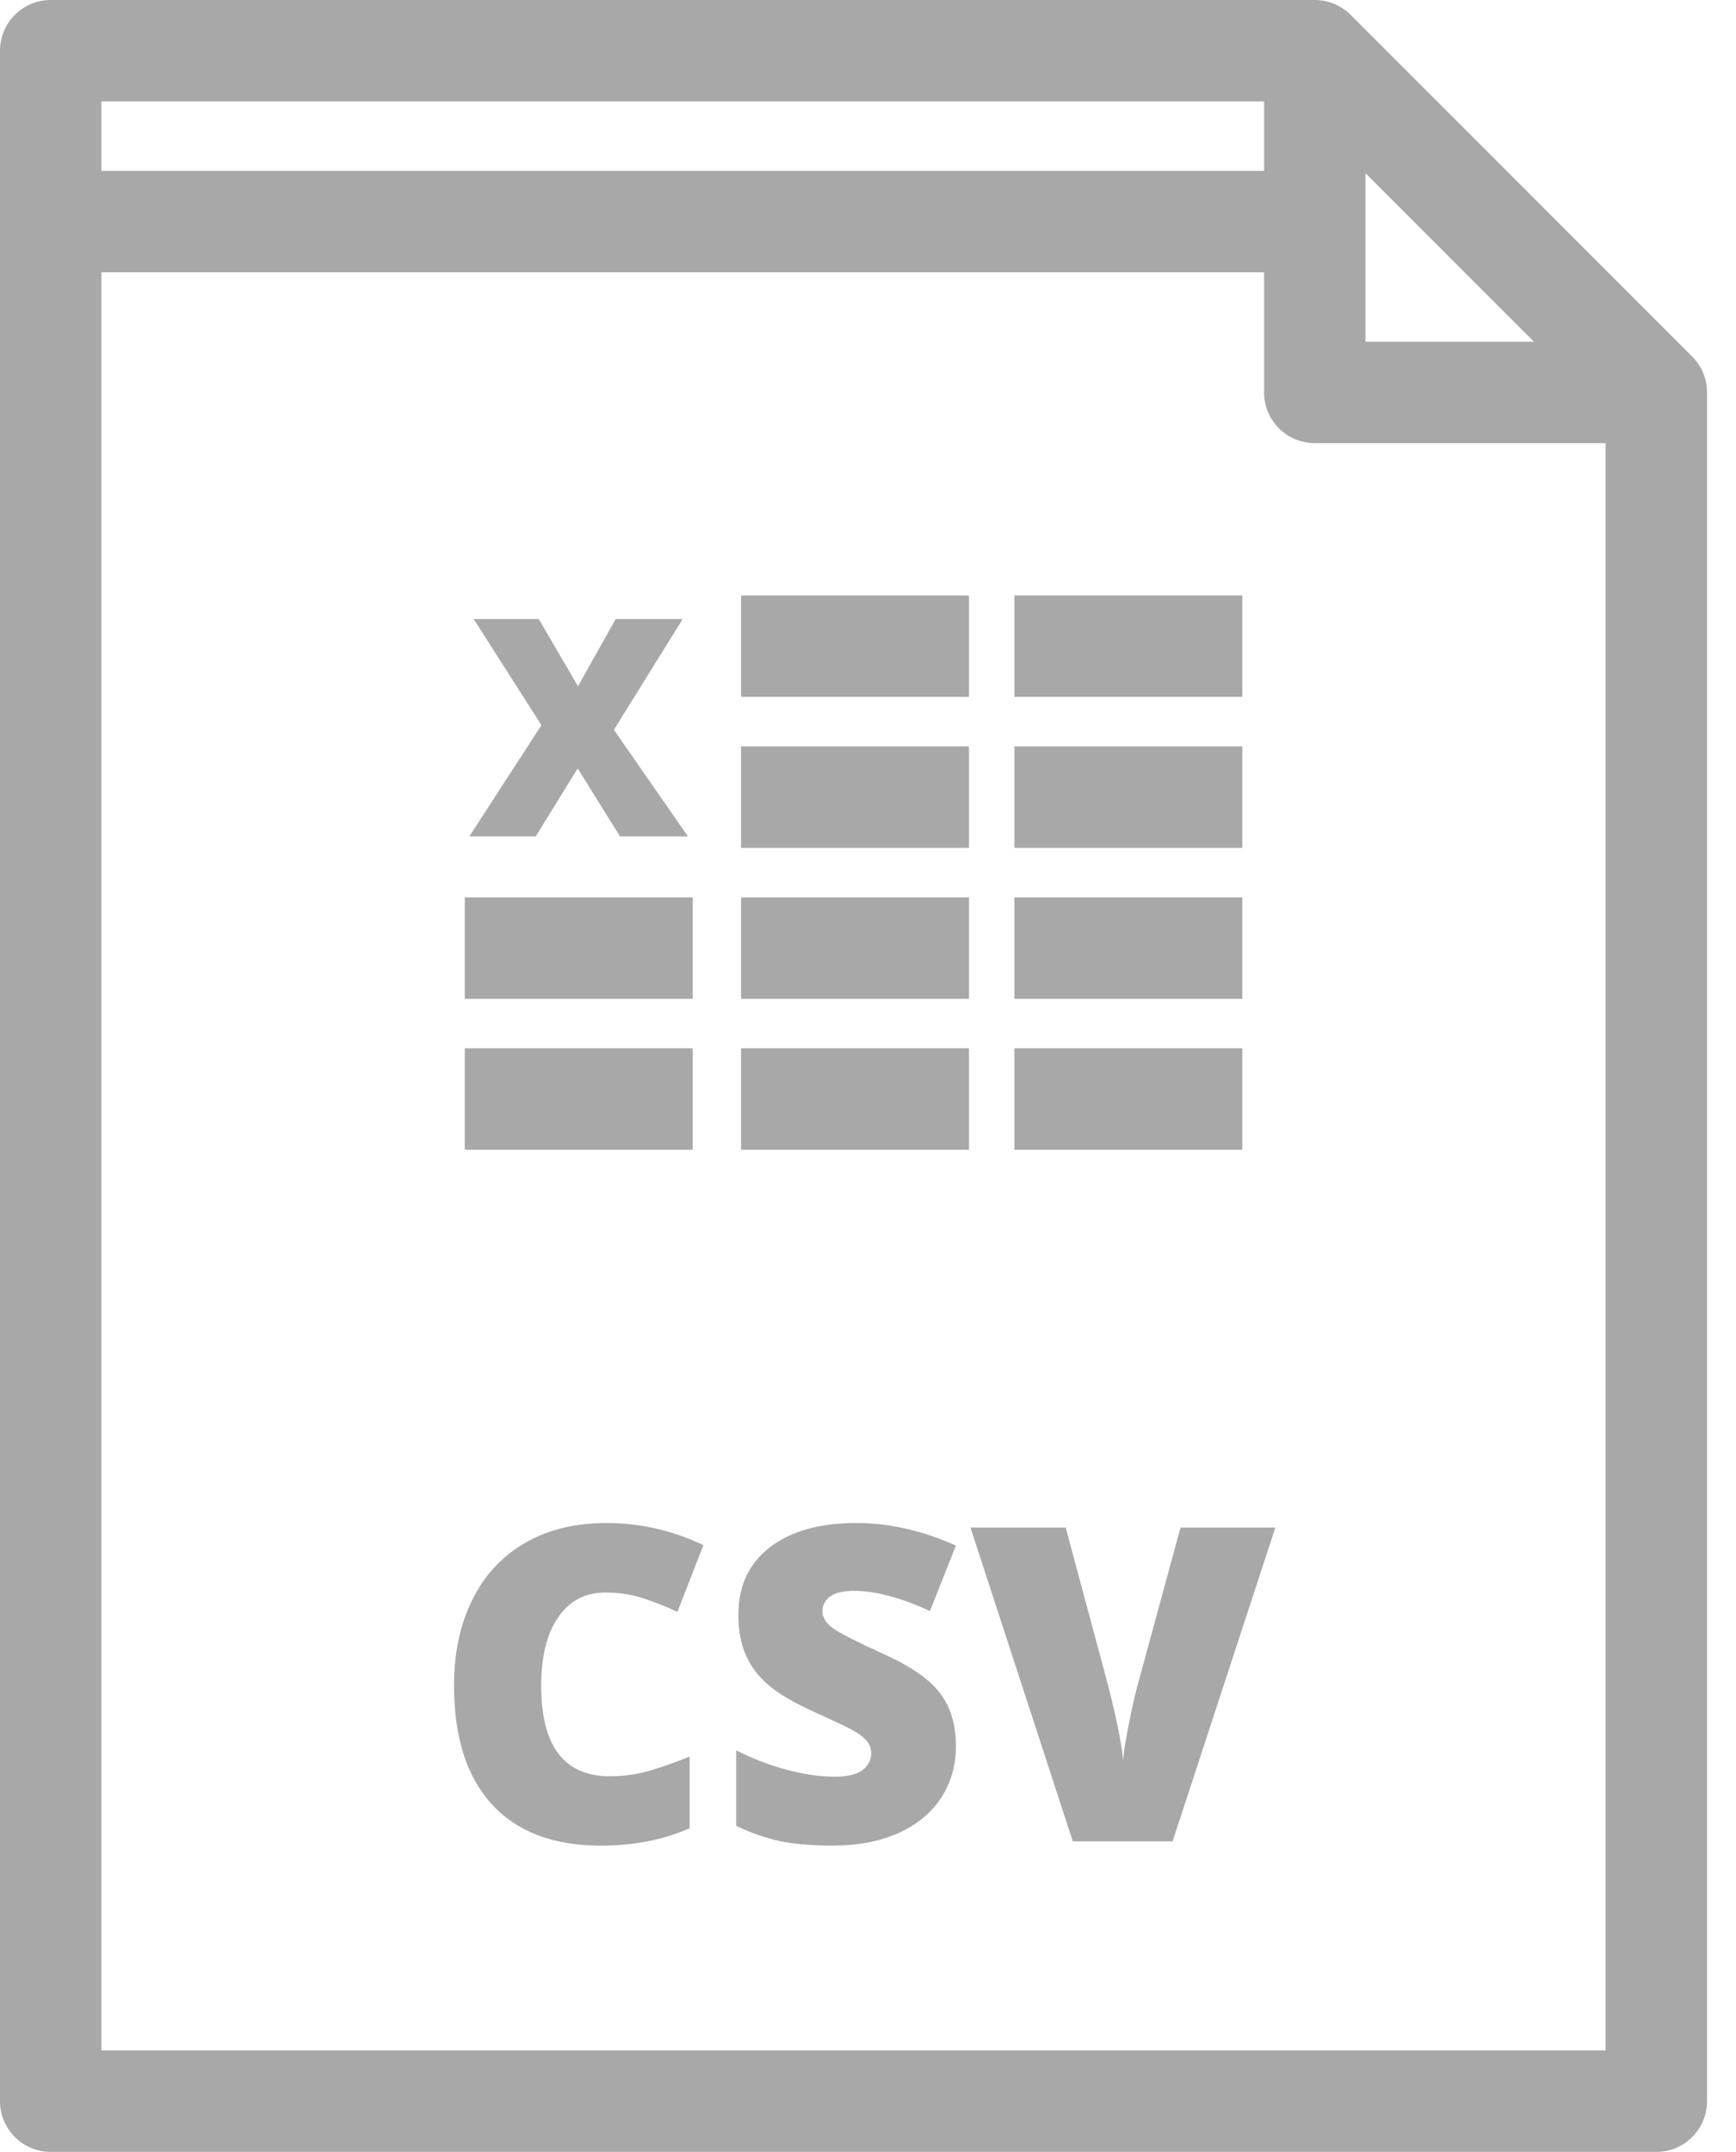 <svg width="46" height="57" viewBox="0 0 46 57" fill="none" xmlns="http://www.w3.org/2000/svg">
<path d="M32.918 27.768H26.879V30.455H32.918V27.768Z" fill="#A8A8A8"/>
<path d="M18.356 23.77H12.316V26.457H18.356V23.77Z" fill="#A8A8A8"/>
<path d="M32.918 23.77H26.879V26.457H32.918V23.77Z" fill="#A8A8A8"/>
<path d="M32.918 15.773H26.879V18.46H32.918V15.773Z" fill="#A8A8A8"/>
<path d="M32.918 19.771H26.879V22.459H32.918V19.771Z" fill="#A8A8A8"/>
<path d="M18.356 27.768H12.316V30.455H18.356V27.768Z" fill="#A8A8A8"/>
<path d="M14.197 22.153V22.153L15.307 20.354L16.428 22.153H18.227L16.267 19.331L18.09 16.398H16.314L15.315 18.178L14.276 16.398H12.552L14.346 19.209L12.438 22.153H14.197Z" fill="#A8A8A8"/>
<path d="M30.127 44.699C30.066 44.926 29.996 45.239 29.917 45.637C29.837 46.035 29.784 46.366 29.757 46.632C29.735 46.264 29.606 45.612 29.371 44.676L28.239 40.463H25.715L28.427 48.775H31.071L33.794 40.463H31.281L30.127 44.699Z" fill="#A8A8A8"/>
<path d="M25.676 19.771H19.637V22.459H25.676V19.771Z" fill="#A8A8A8"/>
<path d="M25.676 15.773H19.637V18.46H25.676V15.773Z" fill="#A8A8A8"/>
<path d="M44.84 9.445L35.789 0.394C35.537 0.142 35.195 0 34.839 0H1.344C0.602 0 0 0.602 0 1.344V55.657C0 56.398 0.602 57 1.344 57H43.89C44.632 57 45.233 56.398 45.233 55.657V10.395C45.233 10.038 45.092 9.697 44.84 9.445ZM36.182 4.587L40.646 9.051H36.182V4.587ZM2.687 2.687H33.495V4.526H2.687V2.687ZM2.687 54.313V7.213H33.495V10.395C33.495 11.137 34.097 11.738 34.839 11.738H42.546V54.313H2.687Z" fill="#A8A8A8"/>
<path d="M25.676 23.77H19.637V26.457H25.676V23.77Z" fill="#A8A8A8"/>
<path d="M16.04 42.184C16.392 42.184 16.722 42.233 17.029 42.332C17.336 42.431 17.643 42.552 17.95 42.696L18.638 40.928C17.819 40.537 16.961 40.342 16.062 40.342C15.24 40.342 14.524 40.517 13.916 40.868C13.308 41.218 12.841 41.72 12.517 42.372C12.193 43.024 12.031 43.78 12.031 44.64C12.031 46.016 12.366 47.068 13.035 47.796C13.704 48.524 14.666 48.888 15.92 48.888C16.796 48.888 17.58 48.734 18.274 48.427V46.528C17.925 46.672 17.578 46.795 17.234 46.897C16.889 47 16.532 47.051 16.165 47.051C14.948 47.051 14.34 46.251 14.34 44.652C14.34 43.882 14.489 43.279 14.789 42.841C15.088 42.403 15.505 42.184 16.04 42.184Z" fill="#A8A8A8"/>
<path d="M23.419 43.816C22.673 43.475 22.215 43.24 22.046 43.111C21.878 42.982 21.793 42.836 21.793 42.673C21.793 42.521 21.859 42.394 21.992 42.292C22.125 42.19 22.337 42.139 22.629 42.139C23.194 42.139 23.865 42.317 24.642 42.673L25.33 40.939C24.435 40.541 23.558 40.342 22.697 40.342C21.723 40.342 20.957 40.556 20.401 40.984C19.843 41.413 19.565 42.01 19.565 42.775C19.565 43.185 19.63 43.539 19.761 43.839C19.892 44.138 20.092 44.403 20.363 44.635C20.634 44.866 21.041 45.105 21.583 45.351C22.182 45.62 22.55 45.798 22.689 45.885C22.827 45.972 22.928 46.059 22.99 46.144C23.053 46.229 23.084 46.329 23.084 46.442C23.084 46.624 23.006 46.773 22.851 46.889C22.695 47.005 22.451 47.062 22.117 47.062C21.731 47.062 21.306 47.001 20.844 46.877C20.381 46.754 19.936 46.583 19.508 46.363V48.364C19.913 48.557 20.304 48.693 20.679 48.771C21.054 48.849 21.519 48.887 22.072 48.887C22.735 48.887 23.313 48.776 23.806 48.555C24.299 48.333 24.676 48.022 24.937 47.622C25.199 47.222 25.33 46.765 25.33 46.249C25.33 45.688 25.191 45.223 24.912 44.853C24.633 44.484 24.136 44.138 23.419 43.816Z" fill="#A8A8A8"/>
<path d="M25.676 27.768H19.637V30.455H25.676V27.768Z" fill="#A8A8A8"/>
</svg>
